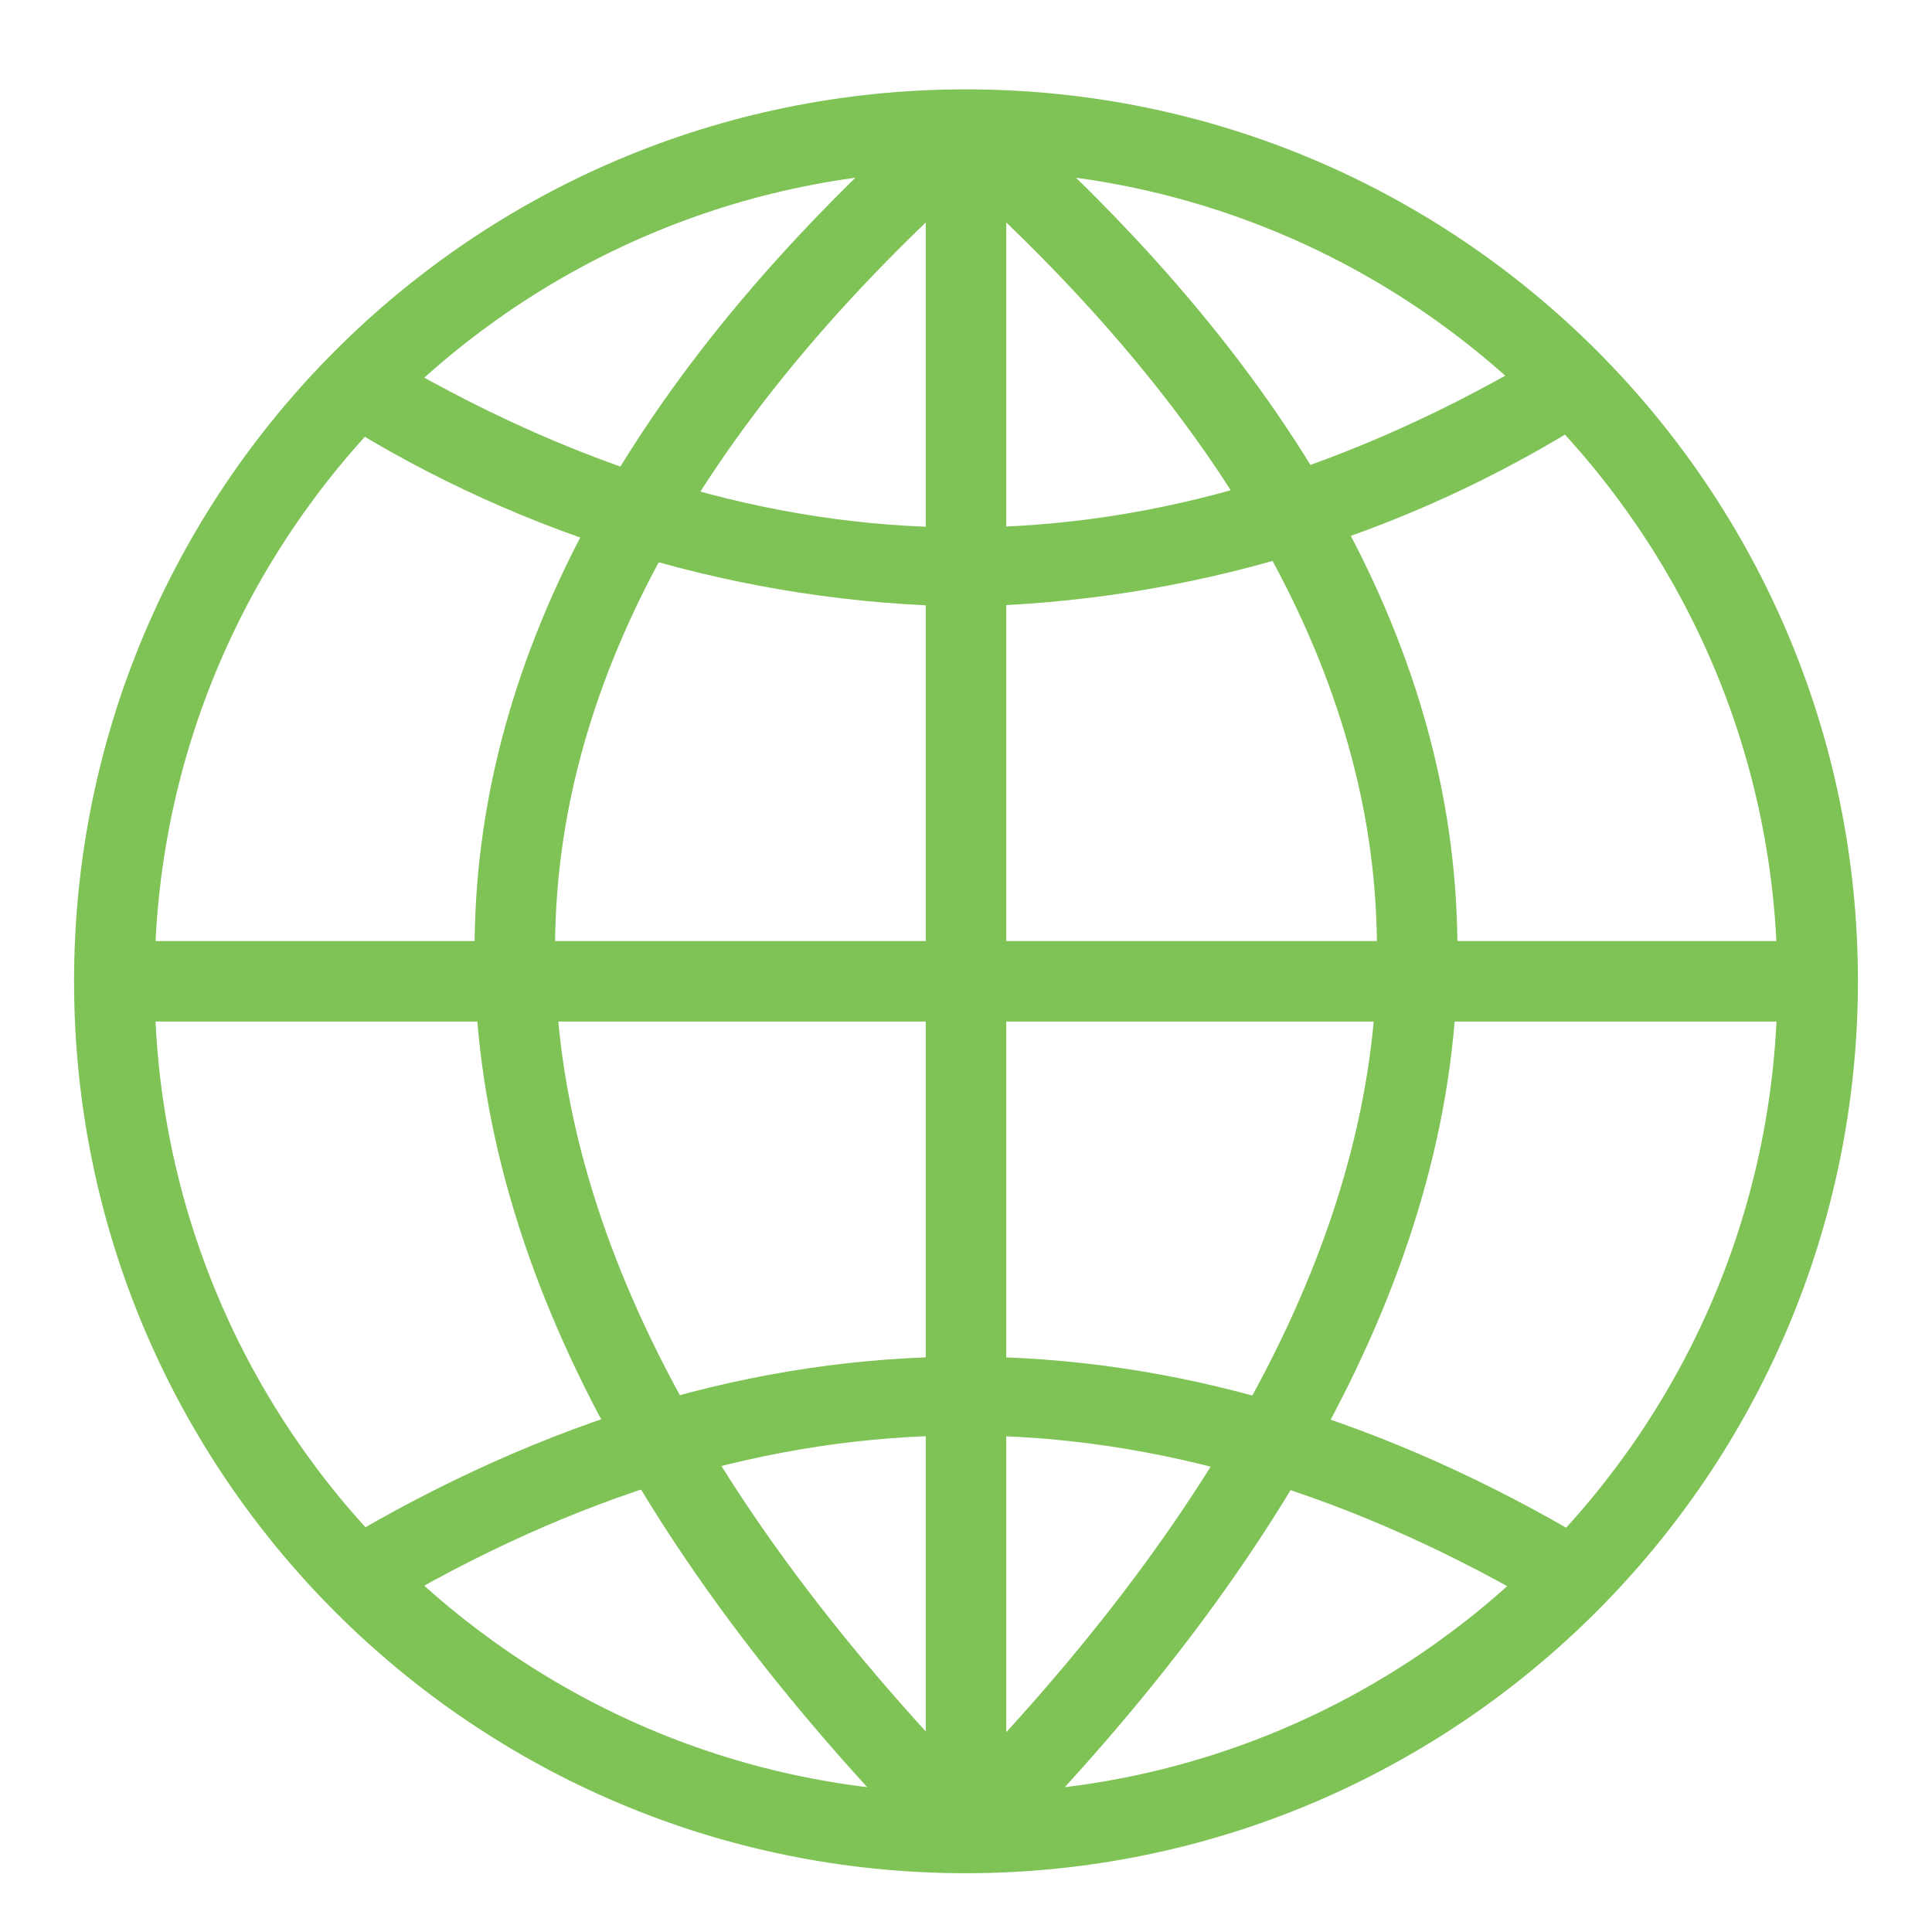 <?xml version="1.0" encoding="utf-8"?>
<!-- Generator: Adobe Illustrator 28.0.0, SVG Export Plug-In . SVG Version: 6.00 Build 0)  -->
<svg version="1.1" id="Layer_1" xmlns="http://www.w3.org/2000/svg" xmlns:xlink="http://www.w3.org/1999/xlink" x="0px" y="0px"
	 viewBox="0 0 48 48" style="enable-background:new 0 0 48 48;" xml:space="preserve">
<style type="text/css">
	.st0{fill:#7FC357;}
</style>
<g>
	<path class="st0" d="M24,46.54c-12.24,0-22.16-9.92-22.16-22.16S11.76,2.22,24,2.22s22.16,9.92,22.16,22.16
		C46.15,36.61,36.23,46.53,24,46.54z M24,4.23c-11.13,0-20.16,9.03-20.16,20.16S12.87,44.55,24,44.55s20.16-9.03,20.16-20.16l0-0.01
		C44.14,13.25,35.13,4.24,24,4.23z"/>
	<rect x="23" y="2.46" class="st0" width="2" height="43.08"/>
	<rect x="2.84" y="23.38" class="st0" width="42.31" height="2"/>
	<path class="st0" d="M24.71,46.24l-1.42-1.4C30.76,37.26,34.44,29.92,34.2,23C34,16.56,30.32,10.15,23.34,4l1.32-1.5
		C32.08,9,36,15.92,36.2,23C36.45,30.42,32.59,38.25,24.71,46.24z"/>
	<path class="st0" d="M23.29,46.24C15.41,38.25,11.55,30.42,11.8,23C12,15.92,15.92,9,23.34,2.48L24.66,4
		C17.68,10.15,14,16.56,13.8,23c-0.24,6.9,3.44,14.24,10.91,21.82L23.29,46.24z"/>
	<path class="st0" d="M24,15.07c-5.54-0.08-10.94-1.69-15.63-4.64l1-1.72c9.8,5.86,19.32,5.86,29.11,0l1,1.72
		C34.84,13.36,29.49,14.96,24,15.07z"/>
	<path class="st0" d="M9.4,40.05l-1-1.71c10.34-6.18,20.83-6.18,31.17,0l-1,1.71C28.72,34.2,19.2,34.2,9.4,40.05z"/>
</g>
</svg>

